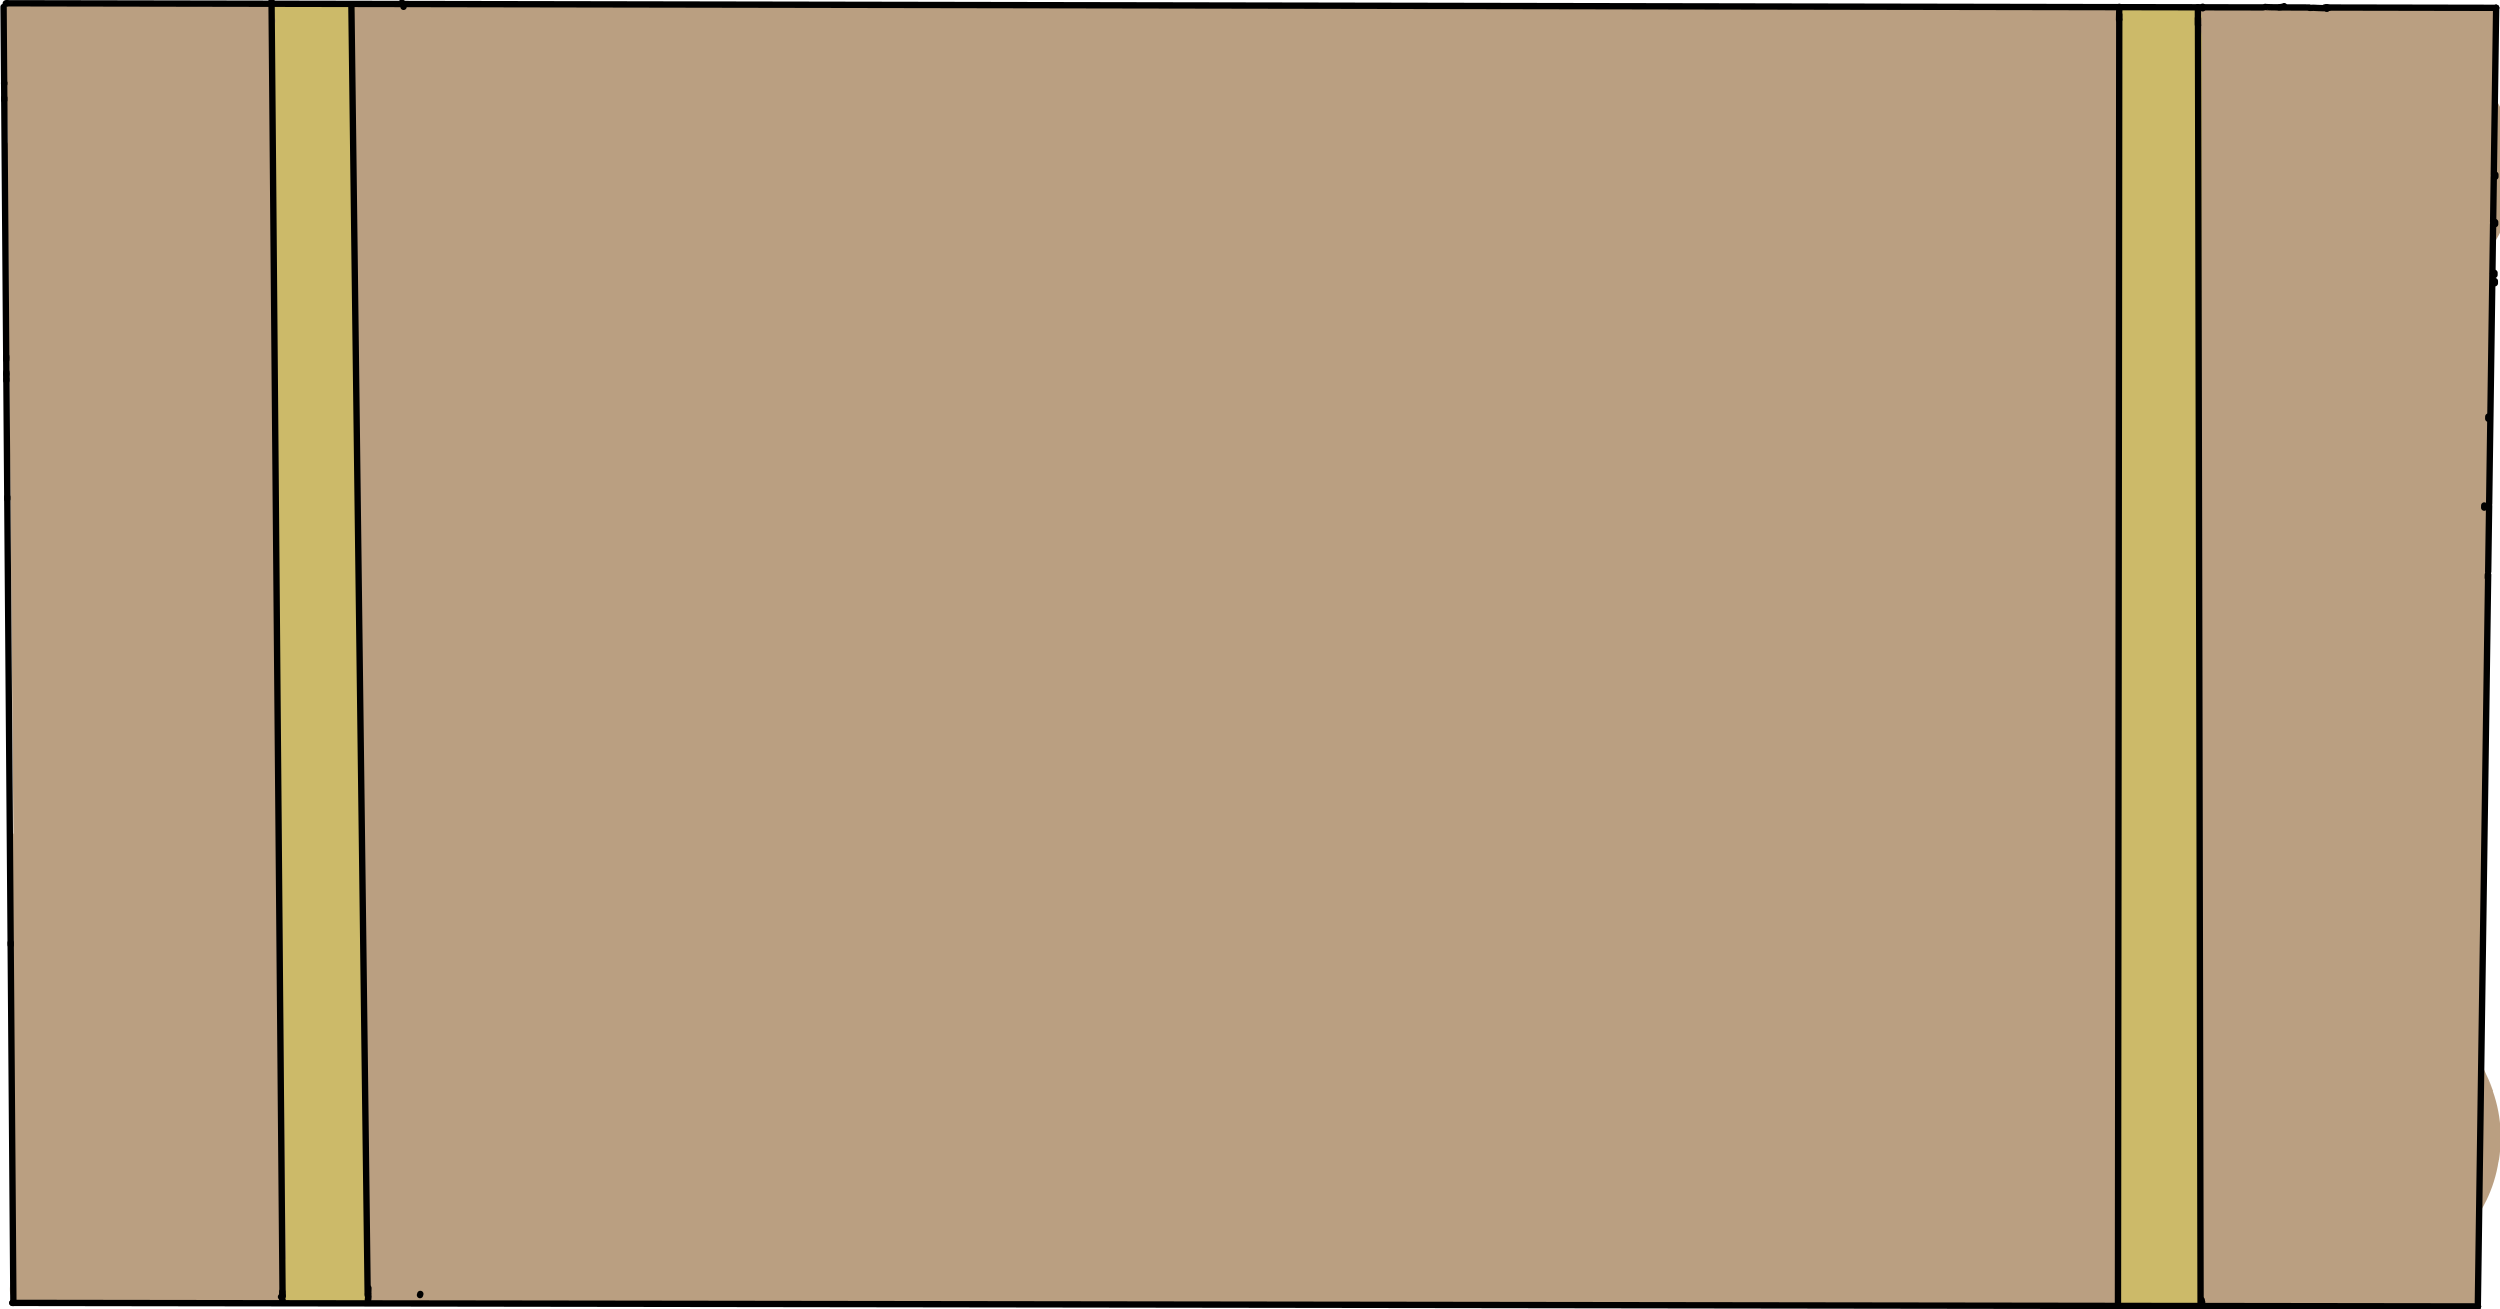 <?xml version="1.0" encoding="UTF-8" standalone="no"?>
<!DOCTYPE svg PUBLIC "-//W3C//DTD SVG 1.1//EN" "http://www.w3.org/Graphics/SVG/1.1/DTD/svg11.dtd">
<svg width="565.92" height="296.40" viewBox="0.00 0.00 2358.00 1235.00" xmlns="http://www.w3.org/2000/svg" xmlns:xlink="http://www.w3.org/1999/xlink">
<g stroke-linecap="round" transform="translate(-108.00, -94.00)" id="Layer_84">
<path d="M799.46,503.98 C806.66,507.68 811.87,509.22 820.01,510.90 C826.15,512.02 837.13,513.93 850.42,515.48 C876.26,517.85 948.83,522.01 983.74,523.76 C1000.25,524.35 1033.44,525.31 1050.12,525.69 C1082.17,525.97 1144.04,525.34 1175.56,524.89 C1206.58,524.26 1270.09,523.12 1302.58,522.62 C1318.53,522.64 1350.30,522.86 1366.12,523.07 C1397.73,524.05 1459.89,526.37 1490.44,527.71 C1522.97,529.48 1586.57,533.21 1617.63,535.16 C1648.60,537.33 1710.11,541.71 1740.64,543.92 C1774.93,546.04 1839.72,549.80 1870.22,551.43 C1871.42,551.50 1873.74,551.62 1874.86,551.68 C1877.98,551.79 1881.99,551.94 1882.87,551.97" fill="none" stroke="rgb(186, 159, 129)" stroke-width="260.00" stroke-opacity="1.00" stroke-linejoin="round"/>
<path d="M1945.61,530.72 C1949.31,529.42 1961.52,527.53 1967.12,526.68 C1982.92,524.35 2016.63,519.15 2034.58,516.01 C2052.24,512.65 2085.80,505.41 2102.62,501.60 C2133.48,494.20 2179.62,483.23 2194.90,479.65 C2200.99,478.19 2216.87,474.28 2220.02,472.46 C2222.38,471.06 2227.52,466.16 2229.47,464.26" fill="none" stroke="rgb(186, 159, 129)" stroke-width="260.00" stroke-opacity="1.00" stroke-linejoin="round"/>
<path d="M2270.85,379.29 C2260.03,380.25 2250.52,380.13 2244.19,378.72 C2235.12,376.56 2196.25,371.11 2183.54,369.97 C2167.55,368.82 2135.76,368.31 2120.62,368.21 C2108.32,368.33 2084.68,368.41 2058.83,367.35 C2033.66,365.85 1975.04,362.22 1941.61,360.09 C1902.17,357.49 1829.27,352.70 1795.81,350.52 C1767.99,348.75 1698.87,344.74 1675.55,344.01 C1662.55,343.74 1635.01,343.31 1620.47,343.15 C1604.02,343.13 1571.07,343.40 1554.89,343.94 C1539.27,344.85 1507.65,347.06 1491.63,348.36 C1475.71,349.92 1443.60,353.32 1427.41,355.18 C1411.21,357.28 1379.81,361.53 1364.61,363.69 C1329.69,369.25 1292.79,375.76 1287.30,376.76 C1282.67,377.72 1273.55,379.48 1271.78,378.71 C1269.94,377.83 1268.20,373.02 1267.74,371.84" fill="none" stroke="rgb(186, 159, 129)" stroke-width="260.00" stroke-opacity="1.00" stroke-linejoin="round"/>
<path d="M2153.57,265.56 C2136.69,269.58 2116.72,273.47 2097.31,276.19 C2091.21,276.93 2073.62,278.23 2065.97,278.50 C2051.82,278.69 2019.78,277.58 2003.15,277.09 C1987.15,276.92 1955.17,276.72 1939.20,276.69 C1920.68,276.44 1895.69,275.07 1883.40,274.48 C1862.78,273.96 1789.48,276.24 1757.26,276.79 C1725.89,276.80 1663.18,277.21 1631.83,277.61 C1615.90,277.71 1584.93,277.77 1569.88,277.72 C1539.06,277.03 1464.91,273.27 1444.71,272.77 C1428.58,272.71 1390.73,273.56 1383.81,274.13 C1378.24,274.75 1368.46,275.70 1357.64,276.08 C1340.37,276.30 1308.20,276.37 1296.02,275.71 C1289.82,275.54 1203.90,278.84 1169.08,279.44 C1134.19,279.31 1064.33,277.99 1042.39,278.32 C1032.45,278.32 1003.73,276.95 985.50,276.29 C971.21,276.05 939.91,275.71 923.73,275.92 C904.45,276.63 880.41,278.81 860.80,281.49 C837.29,284.72 826.73,285.61 804.88,286.43 C788.29,287.03 759.92,289.03 741.53,291.18 C726.44,292.87 701.40,294.22 681.17,294.42 C665.90,294.57 634.98,295.01 619.34,295.29 C580.74,296.63 546.00,299.45 498.29,301.24 C464.65,302.38 412.58,304.25 403.29,303.93 C392.49,303.36 355.13,299.97 340.20,298.22 C326.61,296.26 307.19,292.35 306.98,292.11 C306.77,291.86 306.51,291.11 306.22,289.87" fill="none" stroke="rgb(186, 159, 129)" stroke-width="260.00" stroke-opacity="1.00" stroke-linejoin="round"/>
<path d="M287.96,269.24 C284.63,276.92 282.32,283.98 279.84,293.25 C277.90,300.79 275.95,314.88 275.01,324.55 C273.91,339.18 272.42,371.67 272.08,387.56 C271.98,409.15 274.20,497.42 275.44,513.42 C276.08,520.67 278.04,532.15 278.66,542.18 C279.38,557.18 280.10,589.16 280.38,606.56 C280.35,622.09 279.97,651.84 278.85,668.72 C278.14,682.40 277.27,712.33 276.91,727.75 C276.29,742.86 274.76,772.67 273.51,787.97 C272.66,796.05 271.03,811.56 270.44,818.21 C269.84,827.12 269.65,842.80 269.58,844.32 C268.32,862.96 265.50,895.69 263.87,914.01 C262.54,929.64 260.29,957.38 260.11,975.84 C260.05,981.17 258.35,996.37 258.09,1000.65 C257.46,1011.66 257.66,1101.81 257.68,1137.26 C257.43,1151.50 256.66,1167.99 256.59,1169.66" fill="none" stroke="rgb(186, 159, 129)" stroke-width="260.00" stroke-opacity="1.00" stroke-linejoin="round"/>
<path d="M262.54,1192.19 C270.46,1187.88 277.08,1186.14 287.64,1184.33 C303.41,1181.95 342.61,1177.19 354.40,1176.49 C361.76,1176.11 397.80,1176.76 408.13,1176.14 C416.83,1175.45 433.62,1174.13 441.71,1173.49 C453.53,1172.73 493.83,1172.74 500.17,1172.41 C515.57,1171.60 549.16,1165.31 560.76,1163.70 C574.73,1162.11 604.92,1160.65 620.00,1159.95 C635.34,1159.31 665.89,1158.22 681.11,1157.75 C696.08,1157.56 725.40,1157.56 740.58,1158.16 C755.00,1158.90 784.56,1160.07 799.71,1160.51 C813.29,1160.61 837.67,1160.57 858.71,1161.32 C875.71,1162.14 907.59,1163.85 922.48,1164.75 C936.38,1165.84 956.48,1168.70 978.82,1170.47 C996.09,1171.66 1027.63,1173.75 1041.90,1174.64 C1050.19,1175.02 1135.28,1174.82 1169.26,1174.66 C1196.87,1174.36 1248.81,1176.87 1288.42,1177.24 C1303.19,1177.65 1329.88,1178.36 1348.39,1178.09 C1364.39,1177.38 1395.13,1176.18 1407.79,1176.04 C1438.32,1176.66 1503.42,1177.94 1537.98,1178.61 C1568.55,1179.35 1614.83,1180.63 1655.86,1180.80 C1691.17,1180.74 1760.48,1180.49 1794.49,1180.30 C1806.52,1180.02 1828.71,1179.23 1845.29,1179.23 C1877.45,1179.74 1943.07,1180.65 1976.53,1181.03 C1991.59,1181.03 2022.02,1180.70 2037.41,1180.37 C2071.47,1178.87 2133.48,1175.15 2161.39,1173.51 C2175.22,1172.39 2210.44,1169.34 2221.84,1168.66 C2230.77,1168.29 2249.28,1168.05 2257.82,1168.16 C2275.53,1168.77 2316.14,1171.60 2325.84,1171.36 C2328.76,1171.29 2335.25,1170.66 2335.44,1170.54 C2336.50,1169.81 2337.06,1166.91 2336.38,1164.90 C2336.26,1164.55 2332.40,1156.35 2331.64,1154.69" fill="none" stroke="rgb(186, 159, 129)" stroke-width="260.00" stroke-opacity="1.00" stroke-linejoin="round"/>
<path d="M2350.37,254.18 C2344.48,253.83 2329.85,253.04 2321.11,252.59 C2304.46,252.03 2265.33,251.20 2261.96,251.68 C2258.78,252.15 2249.07,254.47 2246.72,254.93 C2240.36,256.15 2229.84,256.16 2219.67,256.66 C2210.28,257.26 2198.50,257.14 2191.81,256.32 C2187.11,255.70 2171.26,253.24 2165.00,252.89 C2158.62,252.55 2114.13,254.64 2105.21,254.91 C2097.06,254.97 2080.49,254.54 2072.03,254.02 C2063.36,253.25 2021.58,248.70 2011.67,247.97 C2004.71,247.58 1987.33,246.74 1983.21,246.40 C1976.02,245.79 1965.10,243.77 1955.12,243.29 C1941.21,242.92 1907.10,242.91 1890.33,243.28 C1868.34,244.24 1847.99,244.00 1832.83,243.70 C1815.75,243.43 1792.97,245.76 1775.73,246.12 C1742.76,245.97 1694.09,245.69 1681.26,245.76 C1671.03,245.99 1657.65,247.06 1650.59,246.94 C1647.02,246.87 1629.40,245.99 1620.35,246.20 C1605.82,246.93 1577.00,247.95 1562.71,248.23 C1546.88,248.83 1514.23,250.85 1499.09,249.93 C1483.53,248.97 1451.29,248.62 1440.09,247.31 C1432.33,246.29 1416.88,243.92 1415.70,243.78 C1406.94,242.76 1362.97,241.93 1345.42,241.78 C1329.44,241.88 1304.14,242.16 1300.10,242.44 C1295.74,242.74 1291.45,243.81 1289.44,244.01 C1284.10,244.51 1242.65,243.88 1224.53,243.47 C1208.23,243.08 1176.89,242.35 1166.08,242.95 C1159.17,243.49 1143.34,245.13 1135.21,246.02 C1127.81,246.74 1110.79,247.93 1107.55,248.34 C1100.39,249.52 1087.26,251.47 1079.88,251.68 C1064.16,251.88 987.01,249.42 957.65,248.44 C941.54,247.92 909.00,248.12 892.99,248.44 C876.96,248.56 846.11,247.83 830.98,246.92 C815.06,245.55 777.52,241.50 768.26,241.85 C754.98,242.46 725.86,240.64 709.76,239.53 C699.12,238.96 687.25,238.85 679.55,239.95 C666.88,241.61 587.62,242.56 553.84,242.81 C531.13,242.87 500.83,241.93 498.78,241.82 C491.72,241.42 478.03,238.97 471.24,237.69 C464.48,236.63 450.36,235.71 443.55,236.01 C437.84,236.27 421.89,238.38 415.12,238.57 C411.96,238.65 395.14,238.38 388.68,239.14 C380.23,240.10 344.77,237.92 341.45,237.83 C336.17,237.71 325.63,238.47 314.33,238.36 C305.09,238.20 287.29,237.85 278.74,237.67 C266.07,237.43 261.35,237.63 260.20,238.45 C258.75,239.53 256.70,242.16 255.57,244.14" fill="none" stroke="rgb(186, 159, 129)" stroke-width="260.00" stroke-opacity="1.00" stroke-linejoin="round"/>
<path d="M420.00,391.79 C420.22,397.24 420.75,401.10 422.55,403.84 C424.26,406.34 429.40,411.28 431.94,413.09 C437.87,417.26 448.35,422.28 457.48,425.82 C464.48,428.36 483.55,434.54 488.06,435.72 C498.86,438.55 535.10,444.75 547.10,445.92 C558.13,446.75 591.73,446.64 609.10,446.45 C643.37,445.72 710.50,444.14 743.38,443.30 C760.14,442.73 790.25,441.49 803.59,440.82 C835.63,438.40 895.57,433.54 923.47,431.08 C937.40,429.78 969.99,427.98 992.39,426.86 C1021.37,425.73 1088.58,423.24 1126.80,421.90 C1161.86,420.71 1241.90,418.04 1248.02,418.08 C1253.38,418.18 1256.21,418.53 1258.74,419.33 C1258.60,420.79 1258.22,421.34 1256.76,421.84 C1242.93,427.07 1214.00,435.30 1199.61,439.21 C1182.83,443.42 1151.63,450.92 1137.22,454.21 C1106.89,460.51 1046.17,472.56 1015.78,478.31 C984.95,483.42 923.04,493.11 891.98,497.68 C860.27,501.98 797.41,510.84 766.25,515.41 C750.65,518.01 719.87,523.31 704.69,526.02 C673.46,532.20 611.83,544.32 581.44,550.26 C566.59,552.92 537.75,558.38 520.87,562.18 C512.76,564.22 497.81,568.11 490.98,569.97 C481.10,572.83 471.07,576.83 464.35,580.46 C458.33,583.73 448.20,590.16 441.41,595.71 C435.22,600.94 425.49,610.05 417.98,617.99 C412.59,623.96 402.50,635.61 398.21,641.89 C396.24,644.79 393.02,650.95 392.04,654.40 C391.01,658.11 390.42,665.99 390.90,670.12 C391.49,674.96 397.67,694.99 398.92,698.70 C402.12,708.08 404.81,714.56 411.18,727.14 C426.22,754.82 450.95,800.70 455.53,811.51 C458.76,819.37 463.03,831.23 464.62,836.75 C466.52,843.40 469.75,859.60 471.24,867.46 C473.17,879.20 474.32,888.75 474.87,897.93 C475.28,905.82 474.36,918.91 472.95,927.22 C471.89,933.06 467.96,948.78 465.70,956.17 C462.88,964.88 457.66,978.01 454.53,985.20 C446.43,1002.67 437.79,1023.64 431.73,1042.50 C431.53,1043.15 431.32,1043.79 431.12,1044.43 C434.11,1045.97 440.95,1049.47 442.86,1049.74 C446.31,1050.17 459.99,1045.57 466.25,1043.30 C471.15,1041.72 555.07,1021.95 585.69,1014.44 C600.42,1010.72 630.24,1003.34 645.33,999.67 C661.20,995.99 692.56,989.12 708.04,985.92 C724.13,982.83 750.87,978.25 767.12,976.16 C783.04,974.47 811.98,972.81 831.49,972.14 C860.68,971.67 924.50,971.01 959.14,970.82 C992.72,971.02 1058.35,971.85 1090.40,972.48 C1105.52,973.09 1136.73,974.67 1152.82,975.64 C1169.75,977.05 1202.54,980.05 1218.40,981.64 C1232.08,982.83 1268.07,985.53 1281.90,985.92 C1294.31,985.89 1307.60,985.85 1308.48,985.85 C1299.38,987.45 1295.60,987.91 1285.05,988.71 C1277.40,989.25 1262.76,990.20 1251.80,990.46 C1234.67,990.43 1202.61,988.08 1186.50,986.30 C1171.05,984.30 1140.69,980.05 1125.78,977.80 C1111.57,975.31 1081.48,970.20 1065.60,967.58 C1037.57,963.45 975.80,954.95 942.06,950.59 C907.54,946.47 844.13,938.85 815.25,935.36 C790.00,931.87 766.02,927.22 756.87,925.18 C736.46,920.48 712.00,913.97 695.06,907.87 C687.97,905.12 674.87,899.57 667.47,895.66 C660.44,891.93 647.58,883.81 642.52,879.76 C636.59,874.98 625.08,863.62 621.19,858.93 C616.67,853.45 607.75,839.59 604.88,833.77 C602.08,828.04 596.75,813.02 595.41,807.10 C593.88,800.19 592.36,783.13 592.68,776.59 C593.08,768.91 595.50,754.92 597.84,747.96 C600.20,741.04 606.43,728.11 611.16,721.13 C615.88,714.24 624.82,704.20 630.99,698.62 C637.08,693.14 645.83,686.48 654.71,680.45 C661.91,675.78 672.84,669.60 681.02,665.71 C689.23,662.02 703.34,656.42 708.97,654.63 C714.81,652.81 731.39,648.49 738.99,646.80 C749.62,644.57 782.63,640.62 798.10,639.87 C820.72,639.18 845.57,639.46 854.37,640.12 C867.68,641.34 901.49,645.71 917.63,647.91 C934.00,650.35 966.68,655.56 982.99,658.33 C998.40,661.23 1030.62,668.20 1041.87,671.17 C1049.80,673.39 1065.02,678.07 1072.23,680.50 C1079.08,682.96 1093.43,688.63 1099.63,691.66 C1106.85,695.21 1119.72,703.11 1124.69,706.57 C1127.47,708.54 1133.38,713.76 1135.81,716.59 C1136.76,717.72 1141.40,723.59 1143.27,726.88 C1145.32,730.52 1146.72,735.13 1146.98,738.94 C1147.07,740.82 1146.67,743.25 1145.94,745.11 C1144.60,748.39 1140.27,752.82 1136.83,755.38 C1130.62,759.93 1118.02,766.01 1109.23,769.28 C1101.70,771.96 1090.09,776.03 1081.38,778.60 C1067.43,782.42 1037.39,787.49 1023.23,789.78 C1006.33,792.22 976.56,795.54 957.45,796.73 C941.77,797.31 911.23,797.31 896.75,796.76 C880.47,795.73 850.29,792.05 835.41,790.13 C818.88,788.06 774.47,782.48 774.23,782.45 C772.47,782.24 769.75,781.44 768.01,780.48 C766.46,779.60 764.75,777.78 763.77,776.20 C762.65,774.24 761.99,772.29 762.03,770.74 C762.13,768.59 765.36,761.60 768.76,757.40 C771.70,753.82 784.53,742.29 791.06,737.60 C796.08,734.01 809.85,725.76 816.50,722.39 C823.21,718.99 835.94,713.88 844.42,711.06 C851.76,708.73 866.37,704.62 873.71,702.79 C895.07,697.90 920.09,693.55 935.96,691.15 C950.21,689.23 976.49,686.63 996.36,685.23 C1009.30,684.46 1038.39,682.82 1054.53,681.94 C1071.47,681.20 1105.38,679.95 1122.35,679.44 C1155.17,679.03 1227.93,678.54 1246.92,679.18 C1260.22,679.90 1295.10,682.80 1306.45,684.13 C1321.88,686.24 1350.30,691.01 1366.10,694.67 C1372.77,696.28 1386.57,699.87 1393.72,701.83 C1400.83,704.01 1416.15,709.37 1423.44,712.06 C1434.30,716.28 1448.41,722.93 1452.31,726.57 C1453.49,727.69 1458.46,734.03 1459.41,736.66 C1459.80,737.80 1460.15,741.03 1459.97,742.06 C1459.35,745.07 1455.16,750.71 1451.84,752.99 C1445.78,757.05 1434.68,763.05 1426.56,766.79 C1415.37,771.71 1382.47,782.83 1368.78,787.37 C1336.02,797.65 1272.39,817.06 1241.51,826.20 C1222.14,831.60 1192.71,838.33 1184.74,839.75 C1177.35,841.00 1162.19,843.44 1154.71,844.42 C1146.25,845.38 1131.24,846.06 1123.67,845.86 C1115.33,845.63 1101.52,843.75 1093.14,841.65 C1088.12,840.34 1083.00,838.71 1079.60,837.26 C1077.10,836.18 1071.11,832.85 1068.48,830.36 C1065.46,827.44 1062.12,822.02 1061.23,817.92 C1060.67,815.23 1060.10,808.40 1060.38,805.20 C1060.71,801.88 1061.90,795.99 1063.13,792.81 C1063.93,790.79 1067.52,783.08 1069.11,780.29 C1072.56,774.31 1082.65,763.48 1088.12,757.88 C1094.26,751.76 1104.39,743.15 1111.61,737.72 C1117.65,733.38 1132.85,723.25 1136.86,720.85 C1143.36,717.03 1157.07,709.47 1164.17,705.82 C1174.14,700.93 1185.50,696.01 1192.70,693.07 C1210.53,686.15 1234.46,678.93 1253.48,674.76 C1261.35,673.19 1273.96,670.95 1284.90,669.52 C1300.26,667.81 1330.55,666.13 1347.55,666.30 C1366.59,666.79 1390.10,669.28 1408.86,672.23 C1418.75,673.97 1431.81,676.78 1439.66,678.52 C1447.38,680.41 1462.26,684.46 1469.34,686.76 C1476.35,689.15 1490.02,694.28 1496.57,696.97 C1500.69,698.71 1516.63,706.54 1523.10,710.05 C1531.80,715.06 1542.13,721.90 1548.38,726.50 C1557.03,733.14 1565.70,740.57 1571.86,746.70 C1578.12,752.97 1586.94,763.58 1591.25,770.28 C1593.10,773.19 1596.73,779.81 1598.16,783.38 C1599.62,787.09 1601.75,794.43 1602.59,798.48 C1603.35,802.27 1603.95,810.30 1603.92,813.89 C1603.86,817.92 1602.83,825.48 1601.80,828.92 C1599.76,835.58 1593.08,848.57 1588.57,854.75 C1584.36,860.48 1574.57,871.41 1568.42,877.21 C1564.76,880.59 1548.59,893.91 1544.83,896.63 C1533.28,904.81 1510.50,918.96 1494.86,926.98 C1486.08,931.19 1474.08,936.06 1468.07,938.08 C1460.60,940.57 1447.27,943.81 1438.83,944.92 C1430.31,946.02 1417.05,946.53 1408.24,946.28 C1404.51,946.14 1397.82,945.38 1393.76,944.64 C1390.46,944.02 1384.78,942.08 1382.93,940.92 C1380.98,939.66 1377.04,935.34 1376.50,932.63 C1375.95,929.51 1377.75,924.33 1379.99,920.80 C1383.79,914.97 1395.31,903.14 1400.84,897.75 C1412.90,886.41 1436.16,866.92 1447.93,857.57 C1456.88,850.66 1489.53,827.64 1498.93,821.59 C1511.90,813.51 1535.95,799.48 1552.83,790.78 C1560.01,787.31 1574.35,780.58 1581.50,777.33 C1595.89,771.37 1625.66,760.31 1639.65,756.27 C1647.20,754.25 1662.15,750.74 1669.44,749.29 C1674.06,748.42 1690.69,746.36 1699.85,745.68 C1710.45,745.15 1721.14,745.14 1729.29,745.72 C1736.69,746.26 1751.64,748.52 1758.31,750.28 C1765.85,752.29 1780.78,757.91 1787.23,761.31 C1793.89,764.84 1805.34,772.79 1810.16,777.66 C1812.67,780.22 1817.05,785.54 1819.11,788.52 C1821.08,791.40 1824.31,798.11 1825.54,801.66 C1826.68,805.02 1828.39,812.37 1828.67,816.05 C1828.94,819.96 1828.72,827.37 1828.18,831.23 C1827.23,837.63 1821.47,853.10 1817.86,859.96 C1814.92,865.53 1805.33,880.16 1800.60,886.46 C1794.24,894.89 1774.10,917.65 1760.31,931.69 C1746.47,945.09 1725.39,963.71 1713.15,973.90 C1706.95,978.85 1694.14,988.58 1687.67,993.41 C1671.98,1004.51 1648.69,1019.23 1636.48,1025.98 C1632.36,1028.21 1614.64,1036.48 1609.02,1038.64 C1601.60,1041.48 1587.75,1045.16 1580.73,1046.08 C1577.75,1046.46 1570.32,1046.86 1566.21,1046.43 C1562.46,1046.01 1552.94,1043.40 1551.46,1042.74 C1549.61,1041.90 1547.64,1040.49 1546.64,1039.29 C1545.20,1037.50 1541.26,1030.41 1540.33,1027.79 C1538.69,1023.09 1536.61,1007.79 1536.38,1000.56 C1536.18,993.60 1537.77,977.97 1539.59,970.95 C1541.30,964.43 1545.49,951.70 1547.67,946.90 C1550.05,941.68 1558.41,927.10 1562.19,920.64 C1566.57,913.51 1575.44,900.05 1579.92,894.05 C1588.30,883.24 1610.41,858.89 1620.44,848.54 C1631.58,837.33 1656.97,813.25 1666.96,804.78 C1676.39,797.05 1706.97,773.95 1713.72,769.57 C1723.17,763.63 1753.24,746.86 1766.19,741.14 C1772.96,738.25 1787.30,732.56 1794.39,730.00 C1804.08,726.77 1816.67,723.36 1824.19,721.91 C1831.51,720.52 1847.21,718.63 1853.87,718.41 C1861.65,718.18 1877.10,719.05 1883.08,720.10 C1889.95,721.33 1904.24,725.96 1911.40,729.04 C1917.55,731.72 1932.04,740.58 1938.06,745.43 C1943.53,749.88 1954.35,762.22 1959.18,769.15 C1963.17,774.93 1970.69,789.91 1973.47,797.42 C1975.88,803.99 1979.22,820.06 1980.04,828.23 C1980.67,834.68 1980.30,850.67 1979.43,857.73 C1978.53,864.84 1975.04,878.93 1972.63,886.14 C1970.00,893.97 1964.74,906.16 1960.77,913.67 C1957.15,920.49 1949.24,933.19 1944.83,939.09 C1940.36,945.06 1930.60,956.23 1925.89,960.73 C1920.56,965.78 1907.92,975.53 1902.75,979.28 C1899.61,981.50 1893.97,984.68 1890.39,985.99 C1885.15,987.85 1872.47,990.71 1865.24,991.03 C1861.92,991.16 1853.98,990.42 1850.61,989.60 C1847.38,988.78 1840.01,985.68 1836.86,983.71 C1833.34,981.46 1828.21,977.07 1825.43,973.93 C1823.06,971.21 1819.47,965.75 1818.12,963.27 C1816.66,960.55 1814.26,954.34 1813.34,951.14 C1811.65,945.11 1810.41,930.17 1810.71,922.60 C1811.01,915.46 1813.99,899.05 1815.30,894.01 C1817.27,886.56 1821.08,877.18 1825.37,868.15 C1828.99,860.90 1836.06,847.08 1841.01,838.71 C1844.40,833.09 1853.55,819.99 1859.42,812.33 C1864.43,806.08 1874.78,793.93 1879.84,788.42 C1887.96,779.90 1912.23,756.97 1924.38,746.57 C1939.37,734.39 1959.81,719.12 1976.04,708.69 C1982.78,704.54 1993.61,698.20 2003.34,693.17 C2010.41,689.74 2027.17,682.35 2030.90,680.93 C2038.24,678.16 2054.14,673.36 2061.60,671.87 C2069.10,670.39 2082.43,669.52 2093.28,669.34 C2097.17,669.30 2103.62,669.87 2107.16,670.68 C2110.40,671.46 2126.79,677.61 2130.23,680.11 C2134.10,682.96 2146.51,696.63 2150.06,702.87 C2153.29,708.64 2157.92,723.76 2159.22,731.23 C2160.30,737.58 2161.34,753.10 2161.30,761.03 C2161.25,767.68 2159.60,784.23 2158.30,791.76 C2156.98,799.33 2153.24,813.21 2150.35,821.82 C2147.21,830.70 2141.73,843.15 2138.26,850.07 C2133.20,859.72 2128.86,867.18 2122.99,876.34 C2118.74,882.65 2110.92,893.55 2104.79,900.92 C2099.69,906.86 2089.93,917.21 2083.97,922.55 C2078.57,927.37 2067.89,935.43 2061.21,939.17 C2057.96,940.97 2051.33,944.04 2048.75,944.94 C2045.46,946.07 2038.41,947.61 2034.63,948.06 C2030.34,948.55 2024.31,948.58 2020.01,948.06 C2017.14,947.70 2009.12,946.10 2005.73,944.75 C2001.79,943.12 1996.86,939.18 1994.87,936.32 C1992.82,933.29 1989.78,927.34 1988.53,923.37 C1986.64,917.25 1984.98,903.99 1983.93,891.69 C1983.50,886.08 1983.27,880.63 1983.44,877.39 C1983.73,872.66 1988.05,857.19 1989.92,850.59 C1992.60,841.49 1997.62,827.71 2000.92,820.77 C2004.11,814.07 2011.85,800.77 2015.88,794.55 C2019.14,789.59 2028.06,777.89 2033.85,770.94 C2040.85,762.86 2046.42,756.88 2054.37,748.96 C2059.96,743.62 2071.22,733.43 2077.28,728.52 C2085.83,721.87 2096.64,714.19 2102.28,710.97 C2109.19,707.04 2122.86,701.11 2129.12,699.61 C2133.01,698.70 2140.46,697.82 2144.19,697.81 C2147.84,697.83 2154.64,699.19 2158.55,700.61 C2162.65,702.15 2166.71,704.39 2168.41,706.41 C2169.88,708.23 2174.28,715.60 2175.37,718.07 C2176.90,721.62 2181.75,738.45 2182.37,743.60 C2182.90,748.05 2183.71,769.03 2183.69,773.31 C2183.64,781.83 2182.30,796.59 2180.82,804.63 C2178.37,817.88 2169.23,848.92 2164.23,862.81 C2160.57,872.42 2155.46,884.18 2152.08,891.50 C2143.18,909.67 2128.88,935.73 2123.16,945.05 C2120.63,949.09 2111.17,962.52 2105.63,969.71 C2097.80,979.52 2078.95,998.72 2075.49,1001.07 C2072.60,1003.00 2062.45,1007.51 2060.31,1007.89 C2059.24,1008.06 2058.94,1007.30 2059.51,1006.53 C2060.87,1004.82 2066.89,999.72 2070.63,997.43 C2077.50,993.26 2094.05,986.85 2101.76,983.93 C2103.76,983.15 2106.61,981.64 2108.26,980.41 C2108.77,980.03 2109.41,979.44 2110.17,978.63" fill="none" stroke="rgb(186, 159, 129)" stroke-width="260.00" stroke-opacity="1.00" stroke-linejoin="round"/>
<path d="M252.17,1186.96" fill="none" stroke="rgb(186, 159, 129)" stroke-width="260.00" stroke-opacity="1.00" stroke-linejoin="round"/>
<path d="M253.24,1187.70 L2321.60,1191.53" fill="none" stroke="rgb(186, 159, 129)" stroke-width="260.00" stroke-opacity="1.00" stroke-linejoin="round"/>
<path d="M2319.27,1192.73" fill="none" stroke="rgb(186, 159, 129)" stroke-width="260.00" stroke-opacity="1.00" stroke-linejoin="round"/>
<path d="M2321.60,1191.53 L2312.24,230.97" fill="none" stroke="rgb(186, 159, 129)" stroke-width="260.00" stroke-opacity="1.00" stroke-linejoin="round"/>
<path d="M2312.24,230.97" fill="none" stroke="rgb(186, 159, 129)" stroke-width="260.00" stroke-opacity="1.00" stroke-linejoin="round"/>
<path d="M2311.03,231.61 L249.18,240.85" fill="none" stroke="rgb(186, 159, 129)" stroke-width="260.00" stroke-opacity="1.00" stroke-linejoin="round"/>
<path d="M249.03,242.94" fill="none" stroke="rgb(186, 159, 129)" stroke-width="260.00" stroke-opacity="1.00" stroke-linejoin="round"/>
<path d="M249.03,242.94 L260.25,1178.07" fill="none" stroke="rgb(186, 159, 129)" stroke-width="260.00" stroke-opacity="1.00" stroke-linejoin="round"/>
<path d="M260.25,1178.07" fill="none" stroke="rgb(186, 159, 129)" stroke-width="260.00" stroke-opacity="1.00" stroke-linejoin="round"/>
<path d="M130.88,888.43 C129.99,902.97 128.41,933.98 128.54,948.66 C128.84,963.03 131.24,988.79 133.94,1002.31 C135.32,1009.16 140.62,1026.10 141.09,1026.12 C141.33,1026.13 141.87,1025.65 142.73,1024.70" fill="none" stroke="rgb(186, 159, 129)" stroke-width="26.00" stroke-opacity="1.00" stroke-linejoin="round"/>
<path d="M133.21,930.67 C131.98,939.12 131.70,949.75 131.54,955.67 C131.16,989.20 130.68,1055.99 131.05,1088.09 C131.25,1093.72 132.48,1105.26 134.62,1111.79 C135.15,1113.43 136.01,1114.71 136.98,1115.19 C137.25,1115.32 137.71,1115.39 138.34,1115.41" fill="none" stroke="rgb(186, 159, 129)" stroke-width="26.00" stroke-opacity="1.00" stroke-linejoin="round"/>
<path d="M133.72,1009.16 C132.86,1012.01 132.62,1024.27 132.53,1030.77 C132.48,1047.74 133.48,1082.38 134.45,1099.76 C136.12,1129.28 138.70,1185.00 139.04,1188.57 C140.00,1198.29 142.20,1203.30 143.11,1203.96 C143.48,1204.23 144.31,1204.55 145.58,1204.94" fill="none" stroke="rgb(186, 159, 129)" stroke-width="26.00" stroke-opacity="1.00" stroke-linejoin="round"/>
<path d="M137.95,1092.51 C136.17,1094.90 135.36,1097.83 135.07,1102.69 C134.96,1105.31 134.84,1126.03 134.85,1133.40 C135.10,1149.00 138.39,1185.56 139.96,1197.76 C141.45,1208.01 142.69,1214.08 143.85,1217.58 C144.37,1219.12 145.27,1219.71 147.36,1220.18" fill="none" stroke="rgb(186, 159, 129)" stroke-width="26.00" stroke-opacity="1.00" stroke-linejoin="round"/>
<path d="M134.73,1092.41 C133.27,1095.01 132.48,1098.94 132.08,1104.77 C131.73,1113.30 131.12,1132.44 131.18,1136.10 C131.32,1142.04 132.54,1158.47 133.47,1164.49 C134.62,1171.91 137.58,1185.60 139.33,1191.57 C140.57,1195.79 147.59,1215.72 149.31,1217.71 C149.42,1217.84 149.59,1217.96 149.81,1218.09" fill="none" stroke="rgb(186, 159, 129)" stroke-width="26.00" stroke-opacity="1.00" stroke-linejoin="round"/>
<path d="M133.51,1124.74 C133.37,1128.41 133.15,1134.77 133.08,1137.46 C132.87,1145.13 132.57,1160.82 132.48,1168.84 C132.66,1180.34 133.23,1189.63 134.26,1199.60 C135.17,1207.33 138.44,1226.13 139.42,1230.13 C141.20,1237.32 143.76,1241.33 144.25,1241.79 C144.40,1241.92 144.68,1242.10 145.08,1242.33" fill="none" stroke="rgb(186, 159, 129)" stroke-width="26.00" stroke-opacity="1.00" stroke-linejoin="round"/>
<path d="M137.79,1148.18 C136.48,1151.09 135.76,1153.94 135.00,1159.29 C133.81,1168.75 132.94,1181.68 132.84,1190.36 C132.90,1202.26 134.77,1236.74 135.67,1251.84 C136.46,1261.27 137.69,1270.19 139.48,1279.34 C139.92,1281.61 141.81,1287.05 143.17,1287.74 C143.53,1287.92 144.30,1288.03 145.48,1288.06" fill="none" stroke="rgb(186, 159, 129)" stroke-width="26.00" stroke-opacity="1.00" stroke-linejoin="round"/>
<path d="M138.24,1207.26 C135.62,1213.40 132.04,1228.56 131.66,1236.04 C131.38,1243.88 130.92,1259.99 130.74,1268.25 C130.66,1276.79 131.93,1292.34 131.83,1294.89 C131.69,1297.67 131.46,1302.41 131.41,1304.67 C131.41,1304.67 131.18,1306.97 131.18,1306.97 C131.18,1306.97 130.80,1308.62 130.80,1308.62 C130.80,1308.62 130.30,1310.70 130.30,1310.70 C130.30,1310.70 130.30,1309.39 130.30,1309.39" fill="none" stroke="rgb(186, 159, 129)" stroke-width="26.00" stroke-opacity="1.00" stroke-linejoin="round"/>
<path d="M130.43,1310.10 C132.14,1309.88 146.34,1310.59 153.75,1310.80 C163.54,1310.88 174.85,1310.23 185.13,1308.91 C191.94,1307.98 198.67,1306.14 201.01,1305.47" fill="none" stroke="rgb(186, 159, 129)" stroke-width="26.00" stroke-opacity="1.00" stroke-linejoin="round"/>
<path d="M159.72,1306.79 C162.65,1308.06 164.11,1308.55 165.50,1308.60 C198.47,1309.91 250.05,1306.92 251.86,1306.44 C245.18,1306.54 231.08,1306.74 223.67,1306.84 C216.71,1306.83 200.03,1304.85 196.26,1304.27 C187.90,1302.98 167.64,1297.99 164.83,1296.63 C162.62,1295.51 159.79,1293.38 158.85,1291.98 C157.63,1290.08 156.51,1287.21 156.21,1285.19 C155.99,1283.46 156.42,1281.30 157.16,1280.41 C158.59,1278.81 163.58,1277.00 166.98,1276.90 C169.93,1276.85 178.74,1278.36 179.54,1278.60 C181.72,1279.30 184.42,1280.93 185.07,1282.15 C185.76,1283.53 185.13,1286.21 183.91,1287.97 C182.87,1289.35 177.71,1292.50 174.62,1293.26 C170.59,1294.19 163.28,1293.76 160.11,1292.52 C158.21,1291.74 154.92,1288.64 153.71,1286.95 C152.61,1285.40 149.93,1280.41 149.51,1277.69 C149.24,1275.84 148.90,1267.61 149.39,1265.27 C149.55,1264.63 151.31,1261.24 151.93,1260.68 C152.88,1259.88 154.99,1260.02 155.88,1260.71 C157.84,1262.39 161.42,1268.09 162.70,1271.15 C163.88,1274.03 165.84,1279.52 166.00,1281.32 C166.04,1281.92 165.97,1286.13 165.75,1286.75 C165.28,1287.95 163.45,1289.11 161.47,1289.61 C157.69,1290.50 149.31,1291.83 147.34,1291.79 C145.80,1291.72 144.21,1290.74 143.84,1289.60 C143.61,1288.82 143.58,1288.00 143.75,1287.14 C143.87,1286.62 144.24,1285.47 144.87,1283.68" fill="none" stroke="rgb(186, 159, 129)" stroke-width="26.00" stroke-opacity="1.00" stroke-linejoin="round"/>
<path d="M175.18,1309.05 C180.19,1307.51 184.02,1307.40 187.75,1308.08 C191.35,1308.79 198.79,1310.18 202.54,1310.35 C207.02,1310.53 225.45,1308.19 227.46,1307.85 C230.82,1307.25 233.60,1305.91 233.90,1305.50 C233.19,1305.46 232.60,1305.41 232.12,1305.34 C231.64,1305.26 230.60,1305.06 229.01,1304.74" fill="none" stroke="rgb(186, 159, 129)" stroke-width="26.00" stroke-opacity="1.00" stroke-linejoin="round"/>
<path d="M178.29,1307.07 C178.29,1307.07 179.21,1309.20 179.21,1309.20 C182.08,1309.45 189.50,1310.08 191.86,1310.10 C202.51,1310.14 221.32,1304.30 223.95,1303.33 C223.46,1302.94 222.64,1302.62 220.71,1302.10 C218.80,1301.59 217.95,1301.38 217.38,1301.26" fill="none" stroke="rgb(186, 159, 129)" stroke-width="26.00" stroke-opacity="1.00" stroke-linejoin="round"/>
<path d="M178.57,1308.49 C189.82,1308.34 224.41,1311.43 234.85,1310.71 C237.61,1310.51 247.68,1308.91 248.24,1308.53 C249.13,1307.92 249.90,1307.00 250.55,1305.78 C250.77,1305.34 250.97,1304.65 251.13,1303.70" fill="none" stroke="rgb(186, 159, 129)" stroke-width="26.00" stroke-opacity="1.00" stroke-linejoin="round"/>
<path d="M236.29,1307.35 C236.29,1307.35 232.12,1307.69 232.12,1307.69 C242.38,1308.55 248.50,1308.80 257.25,1308.45 C260.51,1308.29 279.85,1304.19 288.13,1302.39 C291.90,1301.58 294.36,1300.39 295.43,1299.63 C295.21,1298.78 294.94,1298.19 294.63,1297.88 C294.31,1297.57 293.51,1297.10 292.21,1296.46" fill="none" stroke="rgb(186, 159, 129)" stroke-width="26.00" stroke-opacity="1.00" stroke-linejoin="round"/>
<path d="M251.47,1309.18 C251.47,1309.18 249.02,1311.27 249.02,1311.27 C253.51,1311.23 265.33,1312.24 273.93,1311.01 C281.62,1309.80 302.08,1306.20 304.40,1306.02 C306.38,1305.88 313.53,1306.97 316.62,1307.25 C316.62,1307.25 317.17,1306.16 317.17,1306.16 C316.44,1305.08 315.88,1304.39 315.47,1304.08 C315.07,1303.77 314.26,1303.40 313.06,1302.99" fill="none" stroke="rgb(186, 159, 129)" stroke-width="26.00" stroke-opacity="1.00" stroke-linejoin="round"/>
<path d="M285.92,1310.60" fill="none" stroke="rgb(186, 159, 129)" stroke-width="26.00" stroke-opacity="1.00" stroke-linejoin="round"/>
<path d="M285.92,1310.60 L2137.69,1305.77" fill="none" stroke="rgb(186, 159, 129)" stroke-width="26.00" stroke-opacity="1.00" stroke-linejoin="round"/>
<path d="M2137.69,1305.77" fill="none" stroke="rgb(186, 159, 129)" stroke-width="26.00" stroke-opacity="1.00" stroke-linejoin="round"/>
<path d="M951.93,1311.33 C951.93,1311.33 952.34,1311.87 952.34,1311.87" fill="none" stroke="rgb(186, 159, 129)" stroke-width="26.00" stroke-opacity="1.00" stroke-linejoin="round"/>
<path d="M952.01,1311.35 L2097.39,1312.67" fill="none" stroke="rgb(186, 159, 129)" stroke-width="26.00" stroke-opacity="1.00" stroke-linejoin="round"/>
<path d="M2097.39,1312.67 C2097.39,1312.67 2096.78,1312.67 2096.78,1312.67" fill="none" stroke="rgb(186, 159, 129)" stroke-width="26.00" stroke-opacity="1.00" stroke-linejoin="round"/>
<path d="M2105.07,1309.42 C2104.57,1310.22 2104.34,1310.65 2104.36,1310.71 C2104.38,1310.77 2104.68,1310.54 2105.28,1310.03" fill="none" stroke="rgb(186, 159, 129)" stroke-width="26.00" stroke-opacity="1.00" stroke-linejoin="round"/>
<path d="M2105.34,1309.96 L2433.61,1313.43" fill="none" stroke="rgb(186, 159, 129)" stroke-width="26.00" stroke-opacity="1.00" stroke-linejoin="round"/>
<path d="M2433.61,1313.43" fill="none" stroke="rgb(186, 159, 129)" stroke-width="26.00" stroke-opacity="1.00" stroke-linejoin="round"/>
<path d="M2433.40,1313.39 L2434.34,1222.51" fill="none" stroke="rgb(186, 159, 129)" stroke-width="26.00" stroke-opacity="1.00" stroke-linejoin="round"/>
<path d="M2434.34,1222.51" fill="none" stroke="rgb(186, 159, 129)" stroke-width="26.00" stroke-opacity="1.00" stroke-linejoin="round"/>
<path d="M2417.08,1283.03 C2417.16,1281.62 2417.38,1277.74 2417.75,1277.07 C2418.00,1276.64 2418.69,1276.00 2419.82,1275.17 C2420.67,1278.04 2421.03,1279.46 2420.91,1280.16 C2419.97,1285.34 2414.47,1294.25 2411.90,1297.10 C2410.77,1298.33 2409.98,1298.75 2408.62,1299.02 C2407.86,1298.09 2407.52,1296.65 2407.75,1294.34 C2408.19,1290.25 2410.61,1284.56 2411.85,1282.91 C2412.80,1281.69 2415.74,1278.65 2416.60,1278.16 C2417.81,1277.52 2419.99,1277.75 2420.46,1278.69 C2421.31,1280.52 2420.46,1285.77 2419.54,1287.99 C2418.38,1290.70 2414.56,1296.48 2412.06,1299.05 C2409.47,1301.67 2403.81,1305.56 2401.01,1306.56 C2399.59,1307.04 2397.99,1307.37 2396.06,1307.58 C2394.72,1307.66 2391.70,1306.75 2390.71,1305.63 C2389.81,1304.57 2388.99,1301.12 2389.00,1299.79 C2389.14,1297.16 2390.77,1292.76 2392.01,1291.05 C2393.31,1289.31 2398.40,1284.77 2399.60,1283.75 C2399.91,1283.49 2400.29,1283.17 2400.76,1282.80" fill="none" stroke="rgb(186, 159, 129)" stroke-width="26.00" stroke-opacity="1.00" stroke-linejoin="round"/>
<path d="M2438.79,938.35" fill="none" stroke="rgb(186, 159, 129)" stroke-width="26.00" stroke-opacity="1.00" stroke-linejoin="round"/>
<path d="M2438.71,937.67 L2444.41,271.37" fill="none" stroke="rgb(186, 159, 129)" stroke-width="26.00" stroke-opacity="1.00" stroke-linejoin="round"/>
<path d="M2444.41,271.37 C2443.87,272.47 2443.34,273.56 2442.80,274.66 C2442.79,274.68 2442.79,274.75 2442.80,274.73" fill="none" stroke="rgb(186, 159, 129)" stroke-width="26.00" stroke-opacity="1.00" stroke-linejoin="round"/>
<path d="M2442.73,274.73 L2450.06,112.48" fill="none" stroke="rgb(186, 159, 129)" stroke-width="26.00" stroke-opacity="1.00" stroke-linejoin="round"/>
<path d="M2450.06,112.48 C2450.06,112.48 2448.90,111.88 2448.90,111.88" fill="none" stroke="rgb(186, 159, 129)" stroke-width="26.00" stroke-opacity="1.00" stroke-linejoin="round"/>
<path d="M2448.77,112.61 L2071.14,115.45" fill="none" stroke="rgb(186, 159, 129)" stroke-width="26.00" stroke-opacity="1.00" stroke-linejoin="round"/>
<path d="M2071.14,115.45 C2071.14,115.45 2069.34,117.07 2069.34,117.07 C2069.34,117.07 2070.61,115.73 2070.61,115.73" fill="none" stroke="rgb(186, 159, 129)" stroke-width="26.00" stroke-opacity="1.00" stroke-linejoin="round"/>
<path d="M2374.88,141.78 C2375.42,140.57 2376.90,138.62 2378.35,137.55 C2379.85,136.45 2389.30,132.99 2391.78,132.79 C2393.59,132.67 2399.10,134.47 2400.61,135.59 C2401.56,136.32 2403.27,138.58 2403.81,139.33 C2404.98,141.05 2405.32,142.47 2404.52,143.12 C2402.66,144.51 2385.43,146.03 2383.82,145.61 C2382.28,145.18 2381.32,142.50 2381.50,140.23 C2381.73,138.27 2384.73,132.93 2387.12,130.49 C2389.42,128.18 2395.27,124.26 2398.33,122.96 C2401.51,121.65 2407.59,120.58 2411.00,120.68 C2414.43,120.82 2419.68,122.38 2422.15,124.04 C2424.45,125.63 2427.92,130.02 2428.94,132.57 C2429.89,135.04 2430.28,140.96 2429.53,143.39 C2427.70,149.01 2421.30,155.26 2416.14,159.47 C2412.41,162.50 2409.11,162.71 2407.82,162.14 C2407.46,159.93 2407.38,158.53 2407.74,157.41 C2408.53,154.98 2413.12,146.45 2414.46,144.10 C2417.05,139.58 2421.31,133.42 2424.16,130.65 C2426.87,128.05 2430.05,125.70 2432.57,124.77 C2433.85,124.37 2436.62,124.15 2437.73,124.71 C2439.04,125.40 2440.93,128.27 2441.33,129.85 C2442.08,133.20 2442.12,140.13 2441.67,143.32 C2440.97,148.08 2436.67,160.55 2433.91,166.30 C2431.37,171.55 2424.37,183.41 2421.52,187.00 C2420.77,187.91 2418.13,189.21 2416.61,189.49 C2415.95,189.59 2415.28,188.05 2415.06,187.12 C2414.09,182.22 2416.30,168.88 2418.37,162.67 C2420.61,156.01 2427.15,143.07 2429.21,140.83 C2430.86,139.05 2432.64,137.87 2434.49,137.20 C2435.76,137.85 2436.33,138.50 2436.44,139.78 C2436.84,144.55 2435.60,156.35 2433.47,164.00 C2430.58,173.88 2428.11,181.37 2425.76,187.74 C2426.01,186.12 2427.03,182.19 2428.39,177.56 C2429.72,173.23 2432.00,168.08 2433.77,165.49 C2434.20,173.97 2433.78,182.67 2432.58,193.41 C2431.82,201.37 2430.07,221.90 2430.01,222.22 C2429.95,222.50 2429.81,222.93 2429.58,223.50" fill="none" stroke="rgb(186, 159, 129)" stroke-width="26.00" stroke-opacity="1.00" stroke-linejoin="round"/>
<path d="M2076.89,115.50 C2076.89,115.50 2075.25,115.16 2075.25,115.16" fill="none" stroke="rgb(186, 159, 129)" stroke-width="26.00" stroke-opacity="1.00" stroke-linejoin="round"/>
<path d="M2075.39,114.96 L1175.73,111.77" fill="none" stroke="rgb(186, 159, 129)" stroke-width="26.00" stroke-opacity="1.00" stroke-linejoin="round"/>
<path d="M1175.73,111.77 C1175.73,111.77 1173.06,113.11 1173.06,113.11" fill="none" stroke="rgb(186, 159, 129)" stroke-width="26.00" stroke-opacity="1.00" stroke-linejoin="round"/>
<path d="M1173.68,112.58 L448.39,113.16" fill="none" stroke="rgb(186, 159, 129)" stroke-width="26.00" stroke-opacity="1.00" stroke-linejoin="round"/>
<path d="M448.39,113.16 C448.39,113.16 446.88,113.83 446.88,113.83" fill="none" stroke="rgb(186, 159, 129)" stroke-width="26.00" stroke-opacity="1.00" stroke-linejoin="round"/>
<path d="M446.88,113.97 L126.06,111.54" fill="none" stroke="rgb(186, 159, 129)" stroke-width="26.00" stroke-opacity="1.00" stroke-linejoin="round"/>
<path d="M126.06,111.54 C126.06,111.54 124.90,113.70 124.90,113.70" fill="none" stroke="rgb(186, 159, 129)" stroke-width="26.00" stroke-opacity="1.00" stroke-linejoin="round"/>
<path d="M545.92,111.79 C545.92,111.79 544.78,110.98 544.78,110.98" fill="none" stroke="rgb(186, 159, 129)" stroke-width="26.00" stroke-opacity="1.00" stroke-linejoin="round"/>
<path d="M544.25,111.04 L219.35,114.37" fill="none" stroke="rgb(186, 159, 129)" stroke-width="26.00" stroke-opacity="1.00" stroke-linejoin="round"/>
<path d="M219.35,113.29" fill="none" stroke="rgb(186, 159, 129)" stroke-width="26.00" stroke-opacity="1.00" stroke-linejoin="round"/>
<path d="M123.86,108.29 C123.86,108.29 125.10,109.38 125.10,109.38" fill="none" stroke="rgb(186, 159, 129)" stroke-width="26.00" stroke-opacity="1.00" stroke-linejoin="round"/>
<path d="M125.38,108.97 L128.68,239.73" fill="none" stroke="rgb(186, 159, 129)" stroke-width="26.00" stroke-opacity="1.00" stroke-linejoin="round"/>
<path d="M128.68,239.73" fill="none" stroke="rgb(186, 159, 129)" stroke-width="26.00" stroke-opacity="1.00" stroke-linejoin="round"/>
<path d="M153.76,144.21 C149.19,144.90 144.50,144.47 142.83,142.93 C141.15,141.25 141.13,135.05 141.80,132.46 C142.49,129.95 144.86,125.38 146.27,123.69 C147.45,122.33 150.34,119.58 151.18,119.64 C152.80,119.80 154.59,121.65 154.90,123.42 C155.64,127.51 156.05,132.08 155.92,134.74 C155.77,137.45 154.52,144.59 153.86,147.45 C152.98,151.12 150.95,155.32 148.34,159.73 C146.75,162.36 143.49,166.67 141.91,167.24 C141.57,167.36 141.07,167.31 140.39,167.11 C139.81,165.02 139.65,163.21 140.07,161.00 C141.29,154.65 146.75,143.04 151.69,135.20 C154.25,131.18 158.49,126.03 161.44,124.01 C163.49,122.64 168.35,119.95 170.45,120.18 C171.81,120.36 173.05,122.60 173.51,125.10 C173.86,127.42 172.95,132.35 171.51,136.27 C167.25,147.61 155.65,160.76 152.83,163.53 C152.73,161.57 163.33,148.26 168.49,141.82 C175.57,133.23 182.53,126.27 187.96,122.28 C188.83,121.65 192.18,119.48 193.15,119.16 C195.24,118.48 198.50,118.12 200.43,118.22 C201.72,119.91 202.35,121.08 202.28,122.11 C201.99,125.70 194.71,137.76 190.07,143.53 C187.71,146.44 179.28,156.10 178.46,157.04 C178.17,157.38 177.89,157.71 177.60,158.05" fill="none" stroke="rgb(186, 159, 129)" stroke-width="26.00" stroke-opacity="1.00" stroke-linejoin="round"/>
<path d="M128.09,234.26 C128.09,234.26 125.89,236.01 125.89,236.01 C125.89,236.01 127.67,235.14 127.67,235.14" fill="none" stroke="rgb(186, 159, 129)" stroke-width="26.00" stroke-opacity="1.00" stroke-linejoin="round"/>
<path d="M127.81,234.93 L133.70,883.85" fill="none" stroke="rgb(186, 159, 129)" stroke-width="26.00" stroke-opacity="1.00" stroke-linejoin="round"/>
<path d="M133.70,883.85 C133.70,883.85 133.77,883.58 133.77,883.58" fill="none" stroke="rgb(186, 159, 129)" stroke-width="26.00" stroke-opacity="1.00" stroke-linejoin="round"/>
</g>
<g stroke-linecap="round" transform="translate(-108.00, -94.00)" id="Layer_85">
<path d="M403.17,328.90" fill="none" stroke="rgb(204, 186, 105)" stroke-width="56.00" stroke-opacity="1.00" stroke-linejoin="round"/>
<path d="M403.17,328.90 L408.93,1201.36" fill="none" stroke="rgb(204, 186, 105)" stroke-width="56.00" stroke-opacity="1.00" stroke-linejoin="round"/>
<path d="M408.93,1201.36" fill="none" stroke="rgb(204, 186, 105)" stroke-width="56.00" stroke-opacity="1.00" stroke-linejoin="round"/>
<path d="M402.92,123.19" fill="none" stroke="rgb(204, 186, 105)" stroke-width="56.00" stroke-opacity="1.00" stroke-linejoin="round"/>
<path d="M402.92,123.46 L412.36,1294.93" fill="none" stroke="rgb(204, 186, 105)" stroke-width="56.00" stroke-opacity="1.00" stroke-linejoin="round"/>
<path d="M412.36,1294.93" fill="none" stroke="rgb(204, 186, 105)" stroke-width="56.00" stroke-opacity="1.00" stroke-linejoin="round"/>
<path d="M2143.50,128.73 C2142.09,129.42 2141.21,130.00 2140.85,130.47 C2140.49,130.95 2140.16,131.98 2139.85,133.57" fill="none" stroke="rgb(204, 186, 105)" stroke-width="56.00" stroke-opacity="1.00" stroke-linejoin="round"/>
<path d="M2139.85,133.57 L2143.12,1299.40" fill="none" stroke="rgb(204, 186, 105)" stroke-width="56.00" stroke-opacity="1.00" stroke-linejoin="round"/>
<path d="M2144.20,1298.31" fill="none" stroke="rgb(204, 186, 105)" stroke-width="56.00" stroke-opacity="1.00" stroke-linejoin="round"/>
<path d="M393.54,125.70" fill="none" stroke="rgb(204, 186, 105)" stroke-width="56.00" stroke-opacity="1.00" stroke-linejoin="round"/>
<path d="M393.54,125.70 L405.58,1290.53" fill="none" stroke="rgb(204, 186, 105)" stroke-width="56.00" stroke-opacity="1.00" stroke-linejoin="round"/>
<path d="M405.87,1290.81" fill="none" stroke="rgb(204, 186, 105)" stroke-width="56.00" stroke-opacity="1.00" stroke-linejoin="round"/>
<path d="M412.13,128.57" fill="none" stroke="rgb(204, 186, 105)" stroke-width="56.00" stroke-opacity="1.00" stroke-linejoin="round"/>
<path d="M412.12,123.82" fill="none" stroke="rgb(204, 186, 105)" stroke-width="56.00" stroke-opacity="1.00" stroke-linejoin="round"/>
<path d="M412.02,124.00 L425.37,1296.51" fill="none" stroke="rgb(204, 186, 105)" stroke-width="56.00" stroke-opacity="1.00" stroke-linejoin="round"/>
<path d="M425.37,1296.51" fill="none" stroke="rgb(204, 186, 105)" stroke-width="56.00" stroke-opacity="1.00" stroke-linejoin="round"/>
<path d="M2136.30,126.11" fill="none" stroke="rgb(204, 186, 105)" stroke-width="56.00" stroke-opacity="1.00" stroke-linejoin="round"/>
<path d="M2136.24,126.00 L2135.38,1294.71" fill="none" stroke="rgb(204, 186, 105)" stroke-width="56.00" stroke-opacity="1.00" stroke-linejoin="round"/>
<path d="M2135.59,1295.11" fill="none" stroke="rgb(204, 186, 105)" stroke-width="56.00" stroke-opacity="1.00" stroke-linejoin="round"/>
<path d="M2156.61,130.84" fill="none" stroke="rgb(204, 186, 105)" stroke-width="56.00" stroke-opacity="1.00" stroke-linejoin="round"/>
<path d="M2156.83,130.60 L2155.67,1300.22" fill="none" stroke="rgb(204, 186, 105)" stroke-width="56.00" stroke-opacity="1.00" stroke-linejoin="round"/>
<path d="M2155.67,1300.22 C2155.67,1300.22 2156.27,1299.62 2156.27,1299.62" fill="none" stroke="rgb(204, 186, 105)" stroke-width="56.00" stroke-opacity="1.00" stroke-linejoin="round"/>
<path d="M375.33,106.02 C374.66,106.75 374.46,107.58 374.87,108.70 C375.72,111.09 376.51,115.97 376.53,116.55" fill="none" stroke="rgb(204, 186, 105)" stroke-width="16.00" stroke-opacity="1.00" stroke-linejoin="round"/>
<path d="M372.54,104.69 C373.36,104.05 380.52,105.05 380.69,105.03 C381.05,104.99 381.59,104.86 382.31,104.63" fill="none" stroke="rgb(204, 186, 105)" stroke-width="16.00" stroke-opacity="1.00" stroke-linejoin="round"/>
<path d="M371.76,104.94 C374.45,104.88 381.08,104.68 385.02,104.55 C392.58,104.21 398.95,105.98 399.53,106.11 C399.77,106.17 400.13,106.23 400.61,106.29" fill="none" stroke="rgb(204, 186, 105)" stroke-width="16.00" stroke-opacity="1.00" stroke-linejoin="round"/>
<path d="M411.50,104.04 C413.52,105.25 418.04,105.48 421.43,105.20 C422.66,105.09 423.53,105.03 424.07,105.01 C424.49,104.99 425.25,104.98 426.35,104.99" fill="none" stroke="rgb(204, 186, 105)" stroke-width="16.00" stroke-opacity="1.00" stroke-linejoin="round"/>
<path d="M431.52,105.93 C431.42,106.83 431.38,107.43 431.39,107.73 C431.41,108.03 431.49,108.45 431.66,108.99" fill="none" stroke="rgb(204, 186, 105)" stroke-width="16.00" stroke-opacity="1.00" stroke-linejoin="round"/>
<path d="M434.30,103.46 C434.30,103.46 432.90,103.66 432.90,103.66 C432.59,103.95 432.48,104.37 432.50,105.37 C432.50,105.58 432.50,105.83 432.50,106.11" fill="none" stroke="rgb(204, 186, 105)" stroke-width="16.00" stroke-opacity="1.00" stroke-linejoin="round"/>
<path d="M382.28,1287.68 C382.28,1287.68 382.68,1309.31 382.68,1309.31 C382.68,1309.31 383.24,1311.70 383.24,1311.70 C383.24,1311.70 382.81,1313.29 382.81,1313.29 C385.60,1314.67 390.19,1315.57 395.12,1315.61 C397.06,1315.61 398.10,1315.68 399.20,1315.87" fill="none" stroke="rgb(204, 186, 105)" stroke-width="16.00" stroke-opacity="1.00" stroke-linejoin="round"/>
<path d="M380.46,1315.64 C386.42,1315.09 393.54,1314.94 394.00,1314.86 C394.92,1314.71 396.37,1314.11 397.41,1313.56" fill="none" stroke="rgb(204, 186, 105)" stroke-width="16.00" stroke-opacity="1.00" stroke-linejoin="round"/>
<path d="M399.86,1316.69 C401.77,1316.14 409.52,1316.04 411.13,1315.89 C413.49,1315.66 427.05,1312.90 427.77,1313.28 C427.84,1313.32 427.96,1313.43 428.14,1313.62" fill="none" stroke="rgb(204, 186, 105)" stroke-width="16.00" stroke-opacity="1.00" stroke-linejoin="round"/>
<path d="M424.50,1313.98 C425.61,1314.25 427.97,1314.82 428.98,1315.02 C431.56,1315.52 437.88,1315.87 440.94,1314.81 C441.21,1314.72 442.10,1314.37 443.62,1313.76 C443.89,1313.65 444.09,1313.57 444.22,1313.53" fill="none" stroke="rgb(204, 186, 105)" stroke-width="16.00" stroke-opacity="1.00" stroke-linejoin="round"/>
<path d="M445.54,1313.83 C445.54,1313.83 446.14,1313.83 446.14,1313.83" fill="none" stroke="rgb(204, 186, 105)" stroke-width="16.00" stroke-opacity="1.00" stroke-linejoin="round"/>
<path d="M446.47,1316.92 C446.38,1315.99 446.79,1294.63 446.73,1293.79 C446.71,1293.57 446.66,1293.11 446.58,1292.40" fill="none" stroke="rgb(204, 186, 105)" stroke-width="16.00" stroke-opacity="1.00" stroke-linejoin="round"/>
<path d="M2115.00,1297.56 C2114.86,1299.88 2114.50,1306.38 2114.60,1307.16 C2115.08,1310.20 2115.63,1313.81 2115.91,1315.31 C2115.91,1315.31 2115.42,1317.12 2115.42,1317.12 C2115.42,1317.12 2115.46,1318.35 2115.46,1318.35" fill="none" stroke="rgb(204, 186, 105)" stroke-width="16.00" stroke-opacity="1.00" stroke-linejoin="round"/>
<path d="M2114.92,1318.93 C2114.23,1317.32 2115.09,1308.81 2115.19,1308.39 C2115.26,1308.09 2115.43,1307.73 2115.70,1307.31" fill="none" stroke="rgb(204, 186, 105)" stroke-width="16.00" stroke-opacity="1.00" stroke-linejoin="round"/>
<path d="M2115.18,1317.24 C2116.81,1316.95 2124.97,1317.27 2129.32,1316.71 C2136.30,1315.73 2139.87,1315.28 2141.25,1315.28 C2142.91,1315.27 2143.34,1314.94 2142.43,1314.28 C2142.25,1314.15 2141.89,1313.95 2141.35,1313.68" fill="none" stroke="rgb(204, 186, 105)" stroke-width="16.00" stroke-opacity="1.00" stroke-linejoin="round"/>
<path d="M2121.93,1318.43 C2124.52,1319.14 2142.32,1319.31 2144.68,1318.58 C2145.02,1318.47 2145.35,1318.30 2145.66,1318.06" fill="none" stroke="rgb(204, 186, 105)" stroke-width="16.00" stroke-opacity="1.00" stroke-linejoin="round"/>
<path d="M2164.46,1316.75 C2164.46,1316.75 2176.59,1316.12 2176.59,1316.12" fill="none" stroke="rgb(204, 186, 105)" stroke-width="16.00" stroke-opacity="1.00" stroke-linejoin="round"/>
<path d="M2176.62,1318.04 C2176.62,1318.04 2174.91,1317.30 2174.91,1317.30 C2174.50,1315.64 2174.14,1313.99 2174.07,1313.33 C2174.05,1313.13 2174.05,1312.87 2174.07,1312.57" fill="none" stroke="rgb(204, 186, 105)" stroke-width="16.00" stroke-opacity="1.00" stroke-linejoin="round"/>
<path d="M2114.26,117.91 C2114.26,117.91 2114.58,110.52 2114.58,110.52 C2114.58,110.52 2114.58,111.06 2114.58,111.06 C2114.58,111.06 2114.74,108.29 2114.74,108.29 C2115.10,107.94 2116.47,108.53 2119.28,108.21 C2119.92,108.14 2120.48,108.15 2120.96,108.24 C2121.20,108.29 2121.61,108.43 2122.19,108.67" fill="none" stroke="rgb(204, 186, 105)" stroke-width="16.00" stroke-opacity="1.00" stroke-linejoin="round"/>
<path d="M2172.99,120.73 C2172.99,120.73 2174.03,111.71 2174.03,111.71 C2174.03,111.71 2174.27,110.41 2174.27,110.41 C2173.79,110.68 2168.87,110.08 2165.64,110.58 C2163.62,110.90 2157.72,110.93 2155.67,110.85 C2156.44,111.36 2170.41,108.97 2174.75,109.54 C2175.20,109.60 2175.83,109.75 2176.63,109.98 C2176.63,109.98 2162.94,109.38 2162.94,109.38 C2164.66,109.74 2168.02,110.27 2169.25,110.47 C2169.61,110.52 2169.79,110.56 2169.79,110.57" fill="none" stroke="rgb(204, 186, 105)" stroke-width="16.00" stroke-opacity="1.00" stroke-linejoin="round"/>
</g>
<g stroke-linecap="round" transform="translate(-108.00, -94.00)" id="Layer_83">
<path d="M486.95,96.49 L486.96,97.49" fill="none" stroke="rgb(0, 0, 0)" stroke-width="6.00" stroke-opacity="1.00" stroke-linejoin="round"/>
<path d="M2454.92,488.93 L2454.96,486.93" fill="none" stroke="rgb(0, 0, 0)" stroke-width="6.00" stroke-opacity="1.00" stroke-linejoin="round"/>
<path d="M2460.80,353.32 L2460.82,351.33" fill="none" stroke="rgb(0, 0, 0)" stroke-width="6.00" stroke-opacity="1.00" stroke-linejoin="round"/>
<path d="M111.89,171.82 L111.89,172.82" fill="none" stroke="rgb(0, 0, 0)" stroke-width="6.00" stroke-opacity="1.00" stroke-linejoin="round"/>
<path d="M113.85,432.30 L113.86,433.30" fill="none" stroke="rgb(0, 0, 0)" stroke-width="6.00" stroke-opacity="1.00" stroke-linejoin="round"/>
<path d="M113.96,447.28 L113.97,448.28" fill="none" stroke="rgb(0, 0, 0)" stroke-width="6.00" stroke-opacity="1.00" stroke-linejoin="round"/>
<path d="M2454.51,638.93 L2454.55,635.93" fill="none" stroke="rgb(0, 0, 0)" stroke-width="6.00" stroke-opacity="1.00" stroke-linejoin="round"/>
<path d="M2451.09,572.78 L2451.14,570.78" fill="none" stroke="rgb(0, 0, 0)" stroke-width="6.00" stroke-opacity="1.00" stroke-linejoin="round"/>
<path d="M111.90,172.44 L111.90,173.44" fill="none" stroke="rgb(0, 0, 0)" stroke-width="6.00" stroke-opacity="1.00" stroke-linejoin="round"/>
<path d="M112.00,186.34 L112.02,188.33" fill="none" stroke="rgb(0, 0, 0)" stroke-width="6.00" stroke-opacity="1.00" stroke-linejoin="round"/>
<path d="M113.85,430.05 L113.86,431.05" fill="none" stroke="rgb(0, 0, 0)" stroke-width="6.00" stroke-opacity="1.00" stroke-linejoin="round"/>
<path d="M113.96,445.00 L113.97,445.99" fill="none" stroke="rgb(0, 0, 0)" stroke-width="6.00" stroke-opacity="1.00" stroke-linejoin="round"/>
<path d="M114.01,450.98 L114.02,452.97" fill="none" stroke="rgb(0, 0, 0)" stroke-width="6.00" stroke-opacity="1.00" stroke-linejoin="round"/>
<path d="M114.86,562.69 L114.87,564.69" fill="none" stroke="rgb(0, 0, 0)" stroke-width="6.00" stroke-opacity="1.00" stroke-linejoin="round"/>
<path d="M118.05,983.18 L118.06,985.19" fill="none" stroke="rgb(0, 0, 0)" stroke-width="6.00" stroke-opacity="1.00" stroke-linejoin="round"/>
<path d="M2461.15,361.13 L2461.16,359.14" fill="none" stroke="rgb(0, 0, 0)" stroke-width="6.00" stroke-opacity="1.00" stroke-linejoin="round"/>
<path d="M2461.43,305.43 L2461.44,303.44" fill="none" stroke="rgb(0, 0, 0)" stroke-width="6.00" stroke-opacity="1.00" stroke-linejoin="round"/>
<path d="M2461.65,260.70 L2461.66,258.72" fill="none" stroke="rgb(0, 0, 0)" stroke-width="6.00" stroke-opacity="1.00" stroke-linejoin="round"/>
<path d="M111.46,100.72" fill="none" stroke="rgb(0, 0, 0)" stroke-width="6.00" stroke-opacity="1.00" stroke-linejoin="round"/>
<path d="M111.37,100.53 L111.91,171.80" fill="none" stroke="rgb(0, 0, 0)" stroke-width="6.00" stroke-opacity="1.00" stroke-linejoin="round"/>
<path d="M111.92,173.80 L112.02,186.76" fill="none" stroke="rgb(0, 0, 0)" stroke-width="6.00" stroke-opacity="1.00" stroke-linejoin="round"/>
<path d="M112.03,188.76 L113.87,431.25" fill="none" stroke="rgb(0, 0, 0)" stroke-width="6.00" stroke-opacity="1.00" stroke-linejoin="round"/>
<path d="M113.89,433.24 L113.98,446.23" fill="none" stroke="rgb(0, 0, 0)" stroke-width="6.00" stroke-opacity="1.00" stroke-linejoin="round"/>
<path d="M114.00,448.22 L114.03,452.22" fill="none" stroke="rgb(0, 0, 0)" stroke-width="6.00" stroke-opacity="1.00" stroke-linejoin="round"/>
<path d="M114.04,454.22 L114.88,564.11" fill="none" stroke="rgb(0, 0, 0)" stroke-width="6.00" stroke-opacity="1.00" stroke-linejoin="round"/>
<path d="M114.89,566.11 L118.06,984.39" fill="none" stroke="rgb(0, 0, 0)" stroke-width="6.00" stroke-opacity="1.00" stroke-linejoin="round"/>
<path d="M118.08,986.40 L120.62,1322.88" fill="none" stroke="rgb(0, 0, 0)" stroke-width="6.00" stroke-opacity="1.00" stroke-linejoin="round"/>
<path d="M120.62,1322.88 C120.62,1322.88 119.64,1322.88 119.64,1322.88" fill="none" stroke="rgb(0, 0, 0)" stroke-width="6.00" stroke-opacity="1.00" stroke-linejoin="round"/>
<path d="M119.64,1322.88 L2445.19,1326.21" fill="none" stroke="rgb(0, 0, 0)" stroke-width="6.00" stroke-opacity="1.00" stroke-linejoin="round"/>
<path d="M2445.19,1326.21 C2445.19,1326.21 2445.07,1326.21 2445.07,1326.21" fill="none" stroke="rgb(0, 0, 0)" stroke-width="6.00" stroke-opacity="1.00" stroke-linejoin="round"/>
<path d="M2445.07,1326.21 L2445.19,1326.21" fill="none" stroke="rgb(0, 0, 0)" stroke-width="6.00" stroke-opacity="1.00" stroke-linejoin="round"/>
<path d="M2445.19,1326.21 C2445.19,1326.21 2445.07,1326.21 2445.07,1326.21" fill="none" stroke="rgb(0, 0, 0)" stroke-width="6.00" stroke-opacity="1.00" stroke-linejoin="round"/>
<path d="M2445.07,1326.25 L2454.82,636.09" fill="none" stroke="rgb(0, 0, 0)" stroke-width="6.00" stroke-opacity="1.00" stroke-linejoin="round"/>
<path d="M2454.86,633.11 L2455.74,571.18" fill="none" stroke="rgb(0, 0, 0)" stroke-width="6.00" stroke-opacity="1.00" stroke-linejoin="round"/>
<path d="M2455.77,569.19 L2456.91,488.22" fill="none" stroke="rgb(0, 0, 0)" stroke-width="6.00" stroke-opacity="1.00" stroke-linejoin="round"/>
<path d="M2456.94,486.23 L2458.71,360.84" fill="none" stroke="rgb(0, 0, 0)" stroke-width="6.00" stroke-opacity="1.00" stroke-linejoin="round"/>
<path d="M2458.74,358.85 L2458.82,352.90" fill="none" stroke="rgb(0, 0, 0)" stroke-width="6.00" stroke-opacity="1.00" stroke-linejoin="round"/>
<path d="M2458.85,350.91 L2459.49,305.25" fill="none" stroke="rgb(0, 0, 0)" stroke-width="6.00" stroke-opacity="1.00" stroke-linejoin="round"/>
<path d="M2459.52,303.26 L2460.13,260.59" fill="none" stroke="rgb(0, 0, 0)" stroke-width="6.00" stroke-opacity="1.00" stroke-linejoin="round"/>
<path d="M2460.15,258.61 L2462.37,101.41" fill="none" stroke="rgb(0, 0, 0)" stroke-width="6.00" stroke-opacity="1.00" stroke-linejoin="round"/>
<path d="M2462.37,101.41 C2462.37,101.41 2462.27,101.39 2462.27,101.39" fill="none" stroke="rgb(0, 0, 0)" stroke-width="6.00" stroke-opacity="1.00" stroke-linejoin="round"/>
<path d="M2462.27,101.39 L2300.52,101.09" fill="none" stroke="rgb(0, 0, 0)" stroke-width="6.00" stroke-opacity="1.00" stroke-linejoin="round"/>
<path d="M2285.58,101.06 L2257.70,101.01" fill="none" stroke="rgb(0, 0, 0)" stroke-width="6.00" stroke-opacity="1.00" stroke-linejoin="round"/>
<path d="M2242.76,100.99 L114.54,97.09" fill="none" stroke="rgb(0, 0, 0)" stroke-width="6.00" stroke-opacity="1.00" stroke-linejoin="round"/>
<path d="M114.54,97.09 C114.54,97.09 113.45,97.19 113.45,97.19" fill="none" stroke="rgb(0, 0, 0)" stroke-width="6.00" stroke-opacity="1.00" stroke-linejoin="round"/>
<path d="M364.12,95.04 L374.52,1316.36" fill="none" stroke="rgb(0, 0, 0)" stroke-width="6.00" stroke-opacity="1.00" stroke-linejoin="round"/>
<path d="M374.52,1316.36 C374.52,1316.36 373.03,1317.19 373.03,1317.19 C373.03,1317.19 373.62,1316.55 373.62,1316.55" fill="none" stroke="rgb(0, 0, 0)" stroke-width="6.00" stroke-opacity="1.00" stroke-linejoin="round"/>
<path d="M488.58,97.47 L488.62,100.46" fill="none" stroke="rgb(0, 0, 0)" stroke-width="6.00" stroke-opacity="1.00" stroke-linejoin="round"/>
<path d="M504.14,1315.53 C504.14,1315.53 504.45,1314.44 504.45,1314.44" fill="none" stroke="rgb(0, 0, 0)" stroke-width="6.00" stroke-opacity="1.00" stroke-linejoin="round"/>
<path d="M439.45,100.46 L454.79,1315.66" fill="none" stroke="rgb(0, 0, 0)" stroke-width="6.00" stroke-opacity="1.00" stroke-linejoin="round"/>
<path d="M455.09,1314.56 C455.09,1314.56 455.16,1314.44 455.16,1314.44" fill="none" stroke="rgb(0, 0, 0)" stroke-width="6.00" stroke-opacity="1.00" stroke-linejoin="round"/>
<path d="M374.25,1312.30 C374.25,1312.30 374.24,1321.76 374.24,1321.76 C374.24,1321.76 374.57,1320.24 374.57,1320.24" fill="none" stroke="rgb(0, 0, 0)" stroke-width="6.00" stroke-opacity="1.00" stroke-linejoin="round"/>
<path d="M455.49,1308.87 C455.49,1308.87 455.16,1319.70 455.16,1319.70" fill="none" stroke="rgb(0, 0, 0)" stroke-width="6.00" stroke-opacity="1.00" stroke-linejoin="round"/>
<path d="M455.35,1316.82 C455.35,1316.82 455.02,1320.79 455.02,1320.79" fill="none" stroke="rgb(0, 0, 0)" stroke-width="6.00" stroke-opacity="1.00" stroke-linejoin="round"/>
<path d="M2302.43,100.80 C2302.43,100.80 2302.88,101.98 2302.88,101.98" fill="none" stroke="rgb(0, 0, 0)" stroke-width="6.00" stroke-opacity="1.00" stroke-linejoin="round"/>
<path d="M2302.58,101.17 L2302.58,102.16" fill="none" stroke="rgb(0, 0, 0)" stroke-width="6.00" stroke-opacity="1.00" stroke-linejoin="round"/>
<path d="M2185.08,1322.22 C2185.08,1322.22 2184.62,1322.06 2184.62,1322.06" fill="none" stroke="rgb(0, 0, 0)" stroke-width="6.00" stroke-opacity="1.00" stroke-linejoin="round"/>
<path d="M2184.62,1322.06 L2184.62,1320.06" fill="none" stroke="rgb(0, 0, 0)" stroke-width="6.00" stroke-opacity="1.00" stroke-linejoin="round"/>
<path d="M2185.57,101.84 L2185.57,100.35" fill="none" stroke="rgb(0, 0, 0)" stroke-width="6.00" stroke-opacity="1.00" stroke-linejoin="round"/>
<path d="M2185.57,100.35" fill="none" stroke="rgb(0, 0, 0)" stroke-width="6.00" stroke-opacity="1.00" stroke-linejoin="round"/>
<path d="M2105.66,1326.27 L2106.89,107.79" fill="none" stroke="rgb(0, 0, 0)" stroke-width="6.00" stroke-opacity="1.00" stroke-linejoin="round"/>
<path d="M2181.12,111.09 L2183.59,1326.70" fill="none" stroke="rgb(0, 0, 0)" stroke-width="6.00" stroke-opacity="1.00" stroke-linejoin="round"/>
<path d="M2107.02,100.45 C2106.98,101.42 2106.87,104.20 2106.80,106.02 C2106.63,110.76 2106.65,111.92 2106.68,112.55 C2106.68,112.55 2106.93,112.34 2106.93,112.34" fill="none" stroke="rgb(0, 0, 0)" stroke-width="6.00" stroke-opacity="1.00" stroke-linejoin="round"/>
<path d="M2181.04,100.74 C2181.05,100.95 2181.05,101.19 2181.05,101.47 C2181.04,108.28 2181.05,116.46 2181.08,116.92 C2181.10,117.11 2181.14,117.38 2181.20,117.72" fill="none" stroke="rgb(0, 0, 0)" stroke-width="6.00" stroke-opacity="1.00" stroke-linejoin="round"/>
<path d="M2244.60,100.53 C2244.23,100.83 2256.36,100.96 2256.94,100.94 C2258.44,100.88 2260.80,100.47 2261.61,100.18 C2261.81,100.11 2262.07,99.98 2262.39,99.79" fill="none" stroke="rgb(0, 0, 0)" stroke-width="6.00" stroke-opacity="1.00" stroke-linejoin="round"/>
<path d="M2286.71,101.47 C2289.33,101.28 2290.87,101.27 2293.34,101.49 C2296.97,101.81 2302.39,101.74 2303.13,101.67 C2303.44,101.64 2303.87,101.55 2304.41,101.41" fill="none" stroke="rgb(0, 0, 0)" stroke-width="6.00" stroke-opacity="1.00" stroke-linejoin="round"/>
</g>
</svg>
